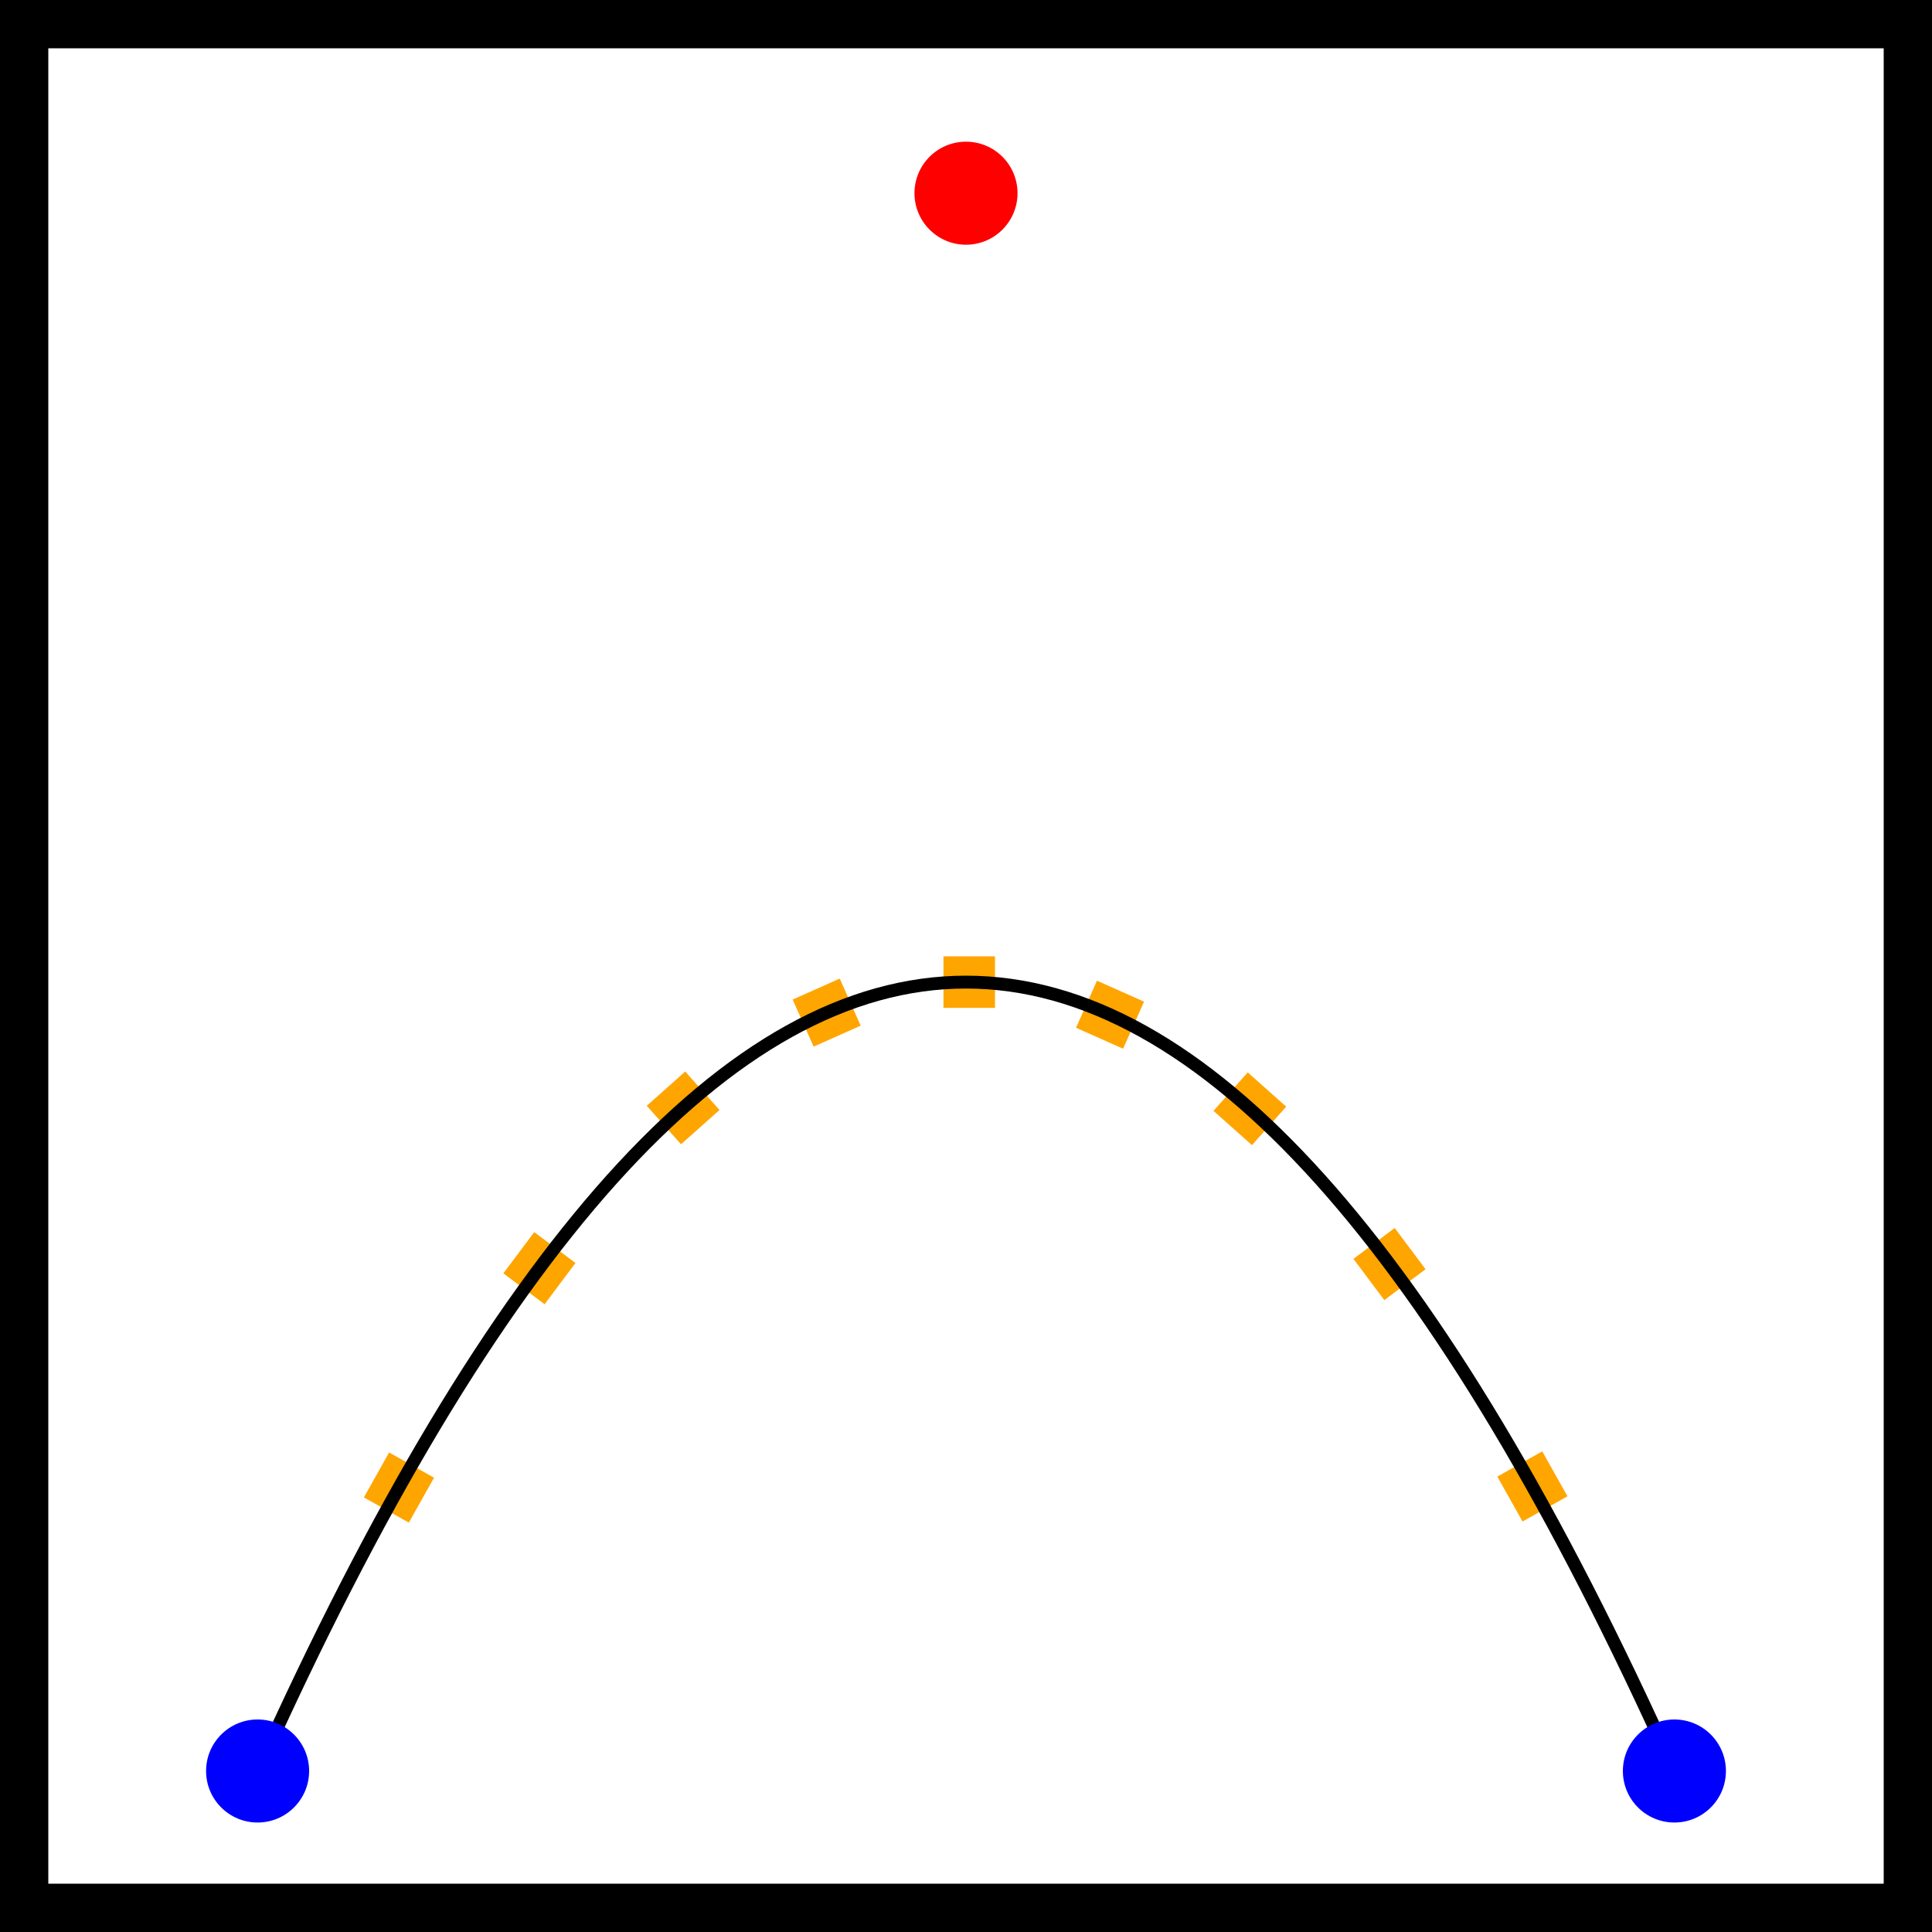 <svg xmlns='http://www.w3.org/2000/svg' width='300' height='300'><rect x='0' y='0' width='300' height='300' fill='none' stroke='black' stroke-width='15'/><rect x='36.00' y='271' width='8' height='8' fill='orange' transform='rotate(24.18 40.00 275.00)'/>
<rect x='58.00' y='227' width='8' height='8' fill='orange' transform='rotate(29.30 62.00 230.90)'/>
<rect x='80.00' y='193' width='8' height='8' fill='orange' transform='rotate(36.81 84.00 196.60)'/>
<rect x='102.00' y='168' width='8' height='8' fill='orange' transform='rotate(48.30 106.00 172.10)'/>
<rect x='124.00' y='153' width='8' height='8' fill='orange' transform='rotate(65.99 128.00 157.40)'/>
<rect x='146.00' y='148' width='8' height='8' fill='orange' transform='rotate(90.00 150.00 152.50)'/>
<rect x='168.00' y='153' width='8' height='8' fill='orange' transform='rotate(114.01 172.00 157.40)'/>
<rect x='190.00' y='168' width='8' height='8' fill='orange' transform='rotate(131.70 194.00 172.10)'/>
<rect x='212.00' y='193' width='8' height='8' fill='orange' transform='rotate(143.19 216.00 196.60)'/>
<rect x='234.00' y='227' width='8' height='8' fill='orange' transform='rotate(150.70 238.00 230.90)'/>
<rect x='256.00' y='271' width='8' height='8' fill='orange' transform='rotate(155.82 260.00 275.00)'/>
<path d='M40.00,275.00 Q150,30.00 260.00,275.00' fill='none' stroke='black' stroke-width='2'/><circle cx='40.00' cy='275.00' r='8' fill='blue'/><circle cx='260.00' cy='275.00' r='8' fill='blue'/><circle cx='150.00' cy='30.00' r='8' fill='red'/></svg>